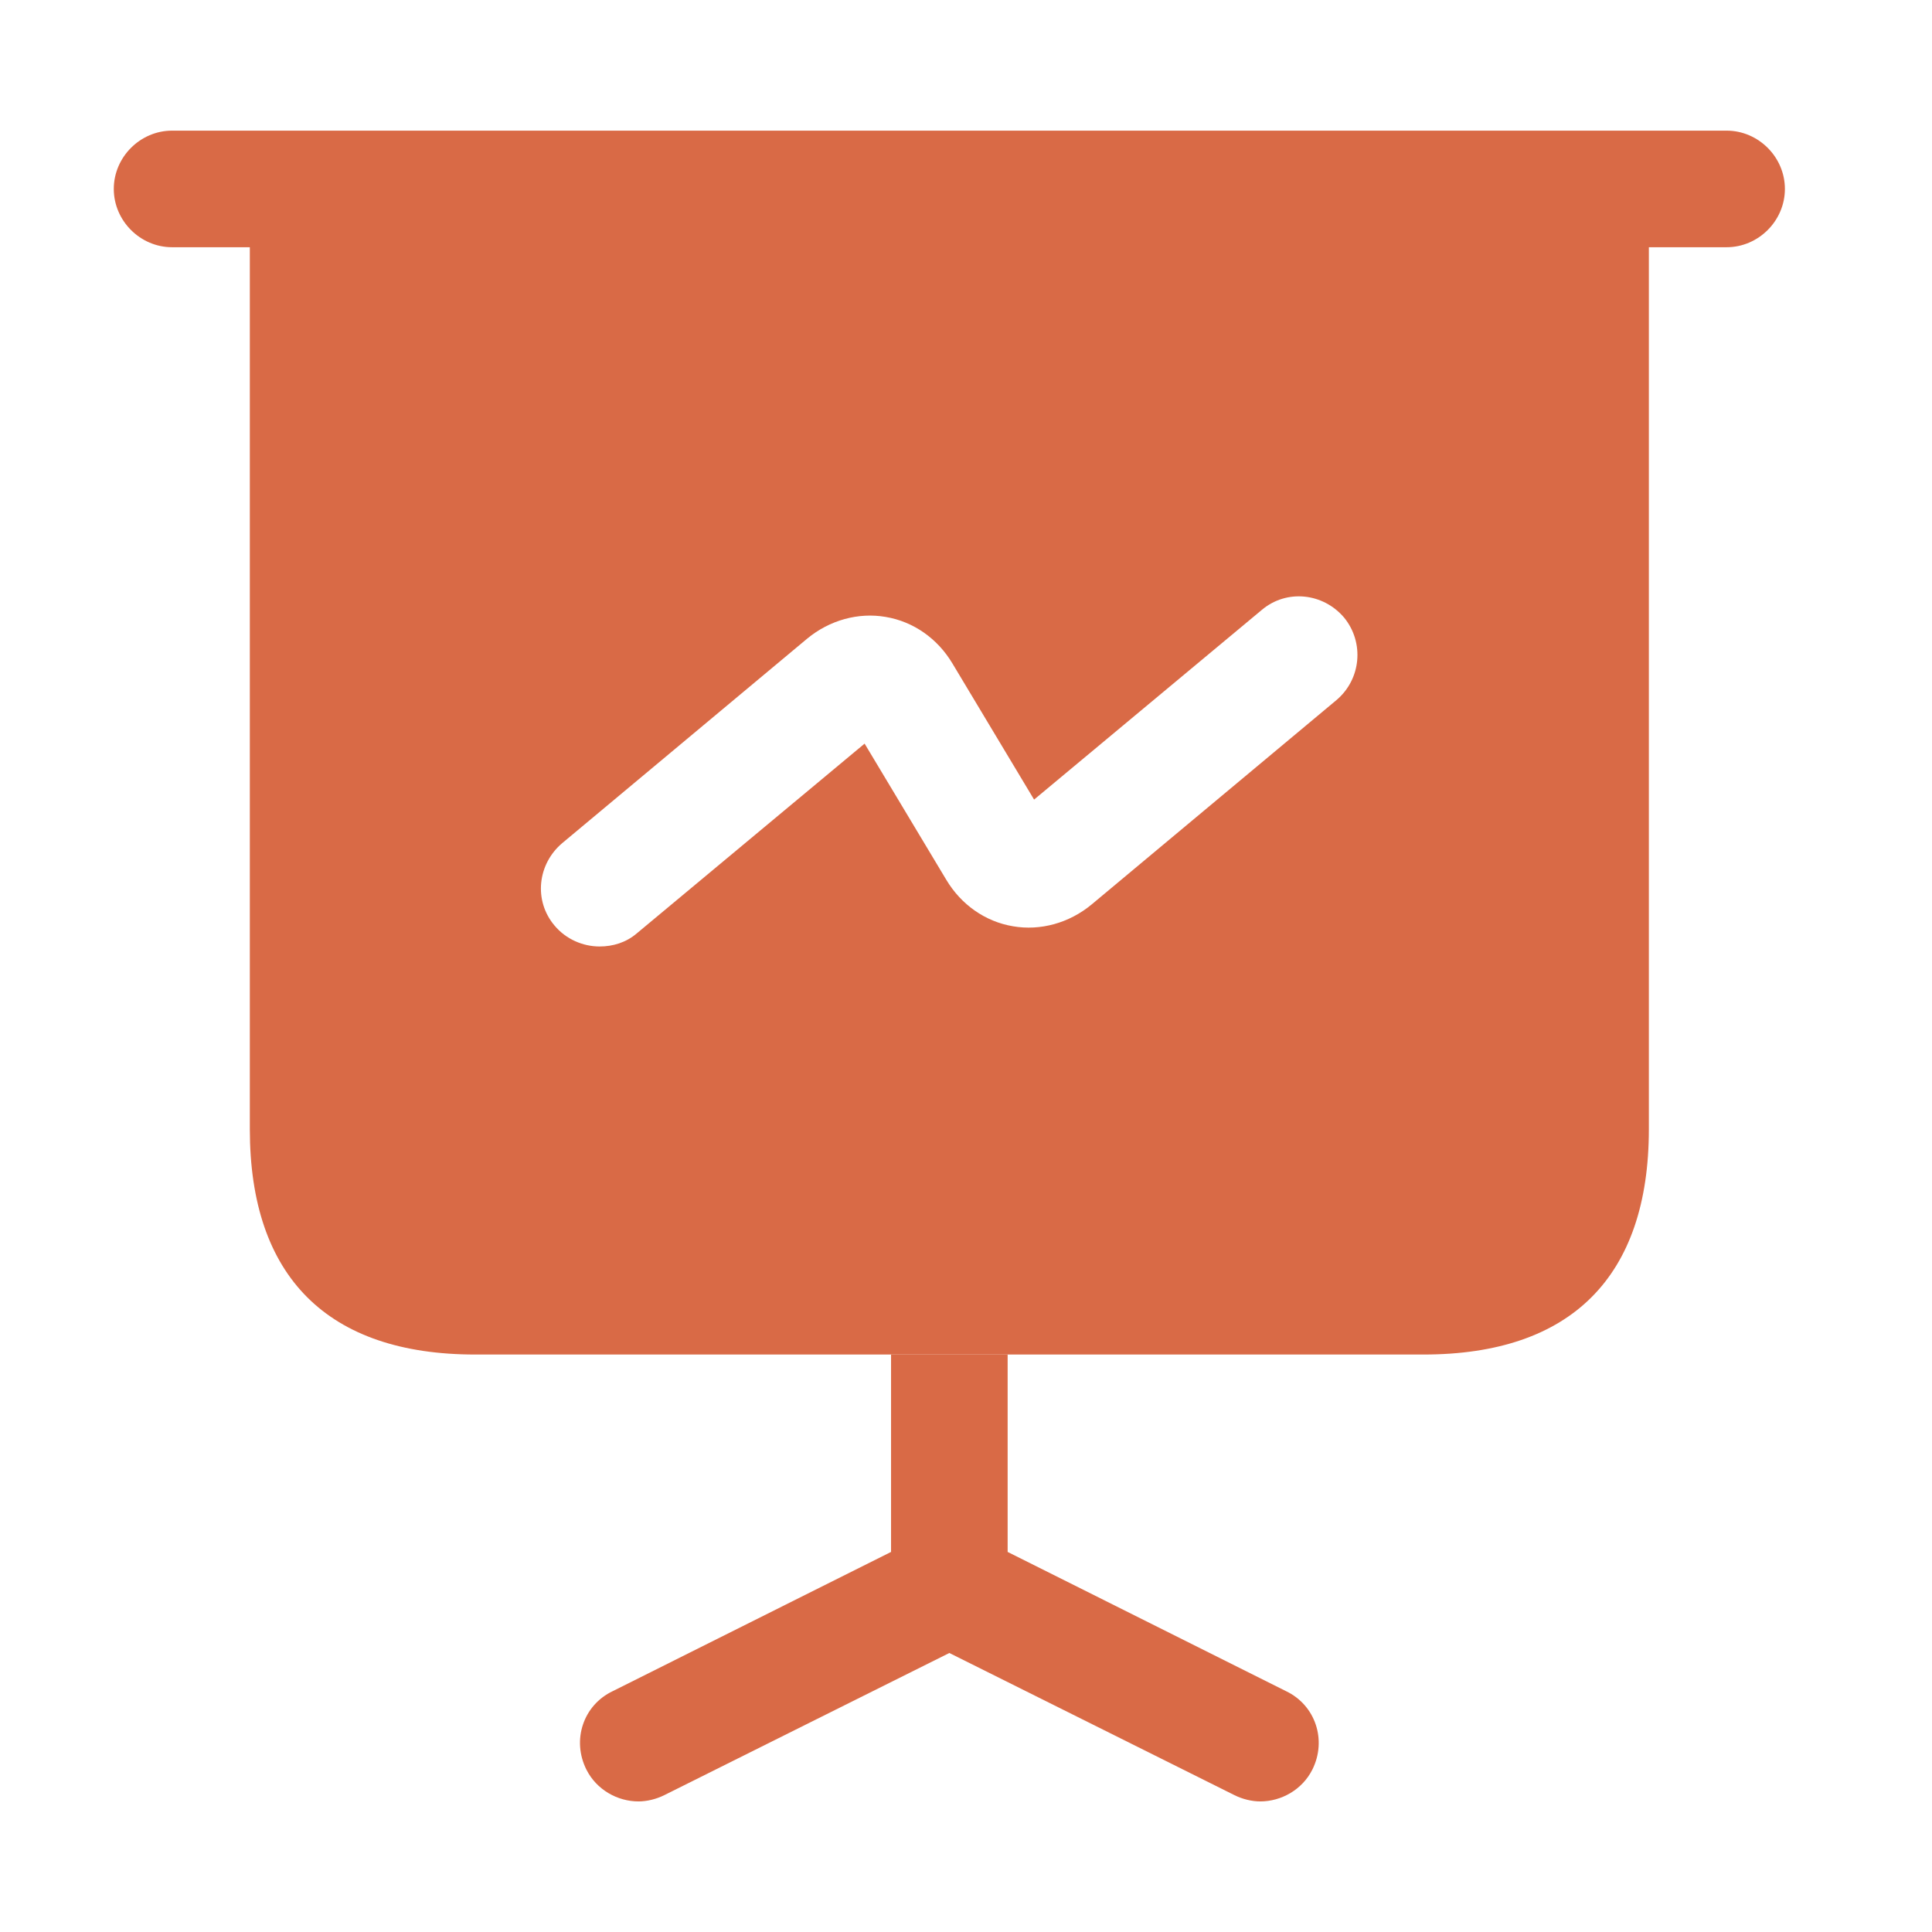 <svg width="29" height="29" viewBox="0 0 29 29" fill="none" xmlns="http://www.w3.org/2000/svg">
<path d="M25.917 3.711H2.583C2.105 3.711 1.708 3.314 1.708 2.836C1.708 2.358 2.105 1.961 2.583 1.961H25.917C26.395 1.961 26.792 2.358 26.792 2.836C26.792 3.314 26.395 3.711 25.917 3.711Z" fill="#D96A46"/>
<path d="M19.699 26.562C19.547 26.865 19.232 27.04 18.917 27.04C18.789 27.04 18.649 27.005 18.532 26.947L14.25 24.812L9.969 26.947C9.852 27.005 9.712 27.04 9.584 27.04C9.269 27.04 8.954 26.865 8.802 26.562C8.58 26.119 8.755 25.594 9.199 25.384L13.375 23.295V20.332H15.125V23.295L19.302 25.384C19.745 25.594 19.92 26.119 19.699 26.562Z" fill="#D96A46"/>
<path d="M3.75 2.832V16.949C3.75 19.165 4.917 20.332 7.133 20.332H21.367C23.583 20.332 24.75 19.165 24.75 16.949V2.832H3.75ZM20.06 10.509L16.385 13.577C16.047 13.857 15.615 13.974 15.207 13.904C14.787 13.834 14.425 13.577 14.203 13.204L12.978 11.162L9.56 14.009C9.397 14.149 9.198 14.207 9 14.207C8.755 14.207 8.498 14.102 8.323 13.892C8.008 13.519 8.067 12.97 8.44 12.655L12.115 9.587C12.453 9.307 12.885 9.19 13.293 9.26C13.713 9.33 14.075 9.587 14.297 9.96L15.522 12.002L18.94 9.155C19.313 8.84 19.862 8.899 20.177 9.272C20.48 9.645 20.433 10.194 20.06 10.509Z" fill="#D96A46"/>
</svg>
